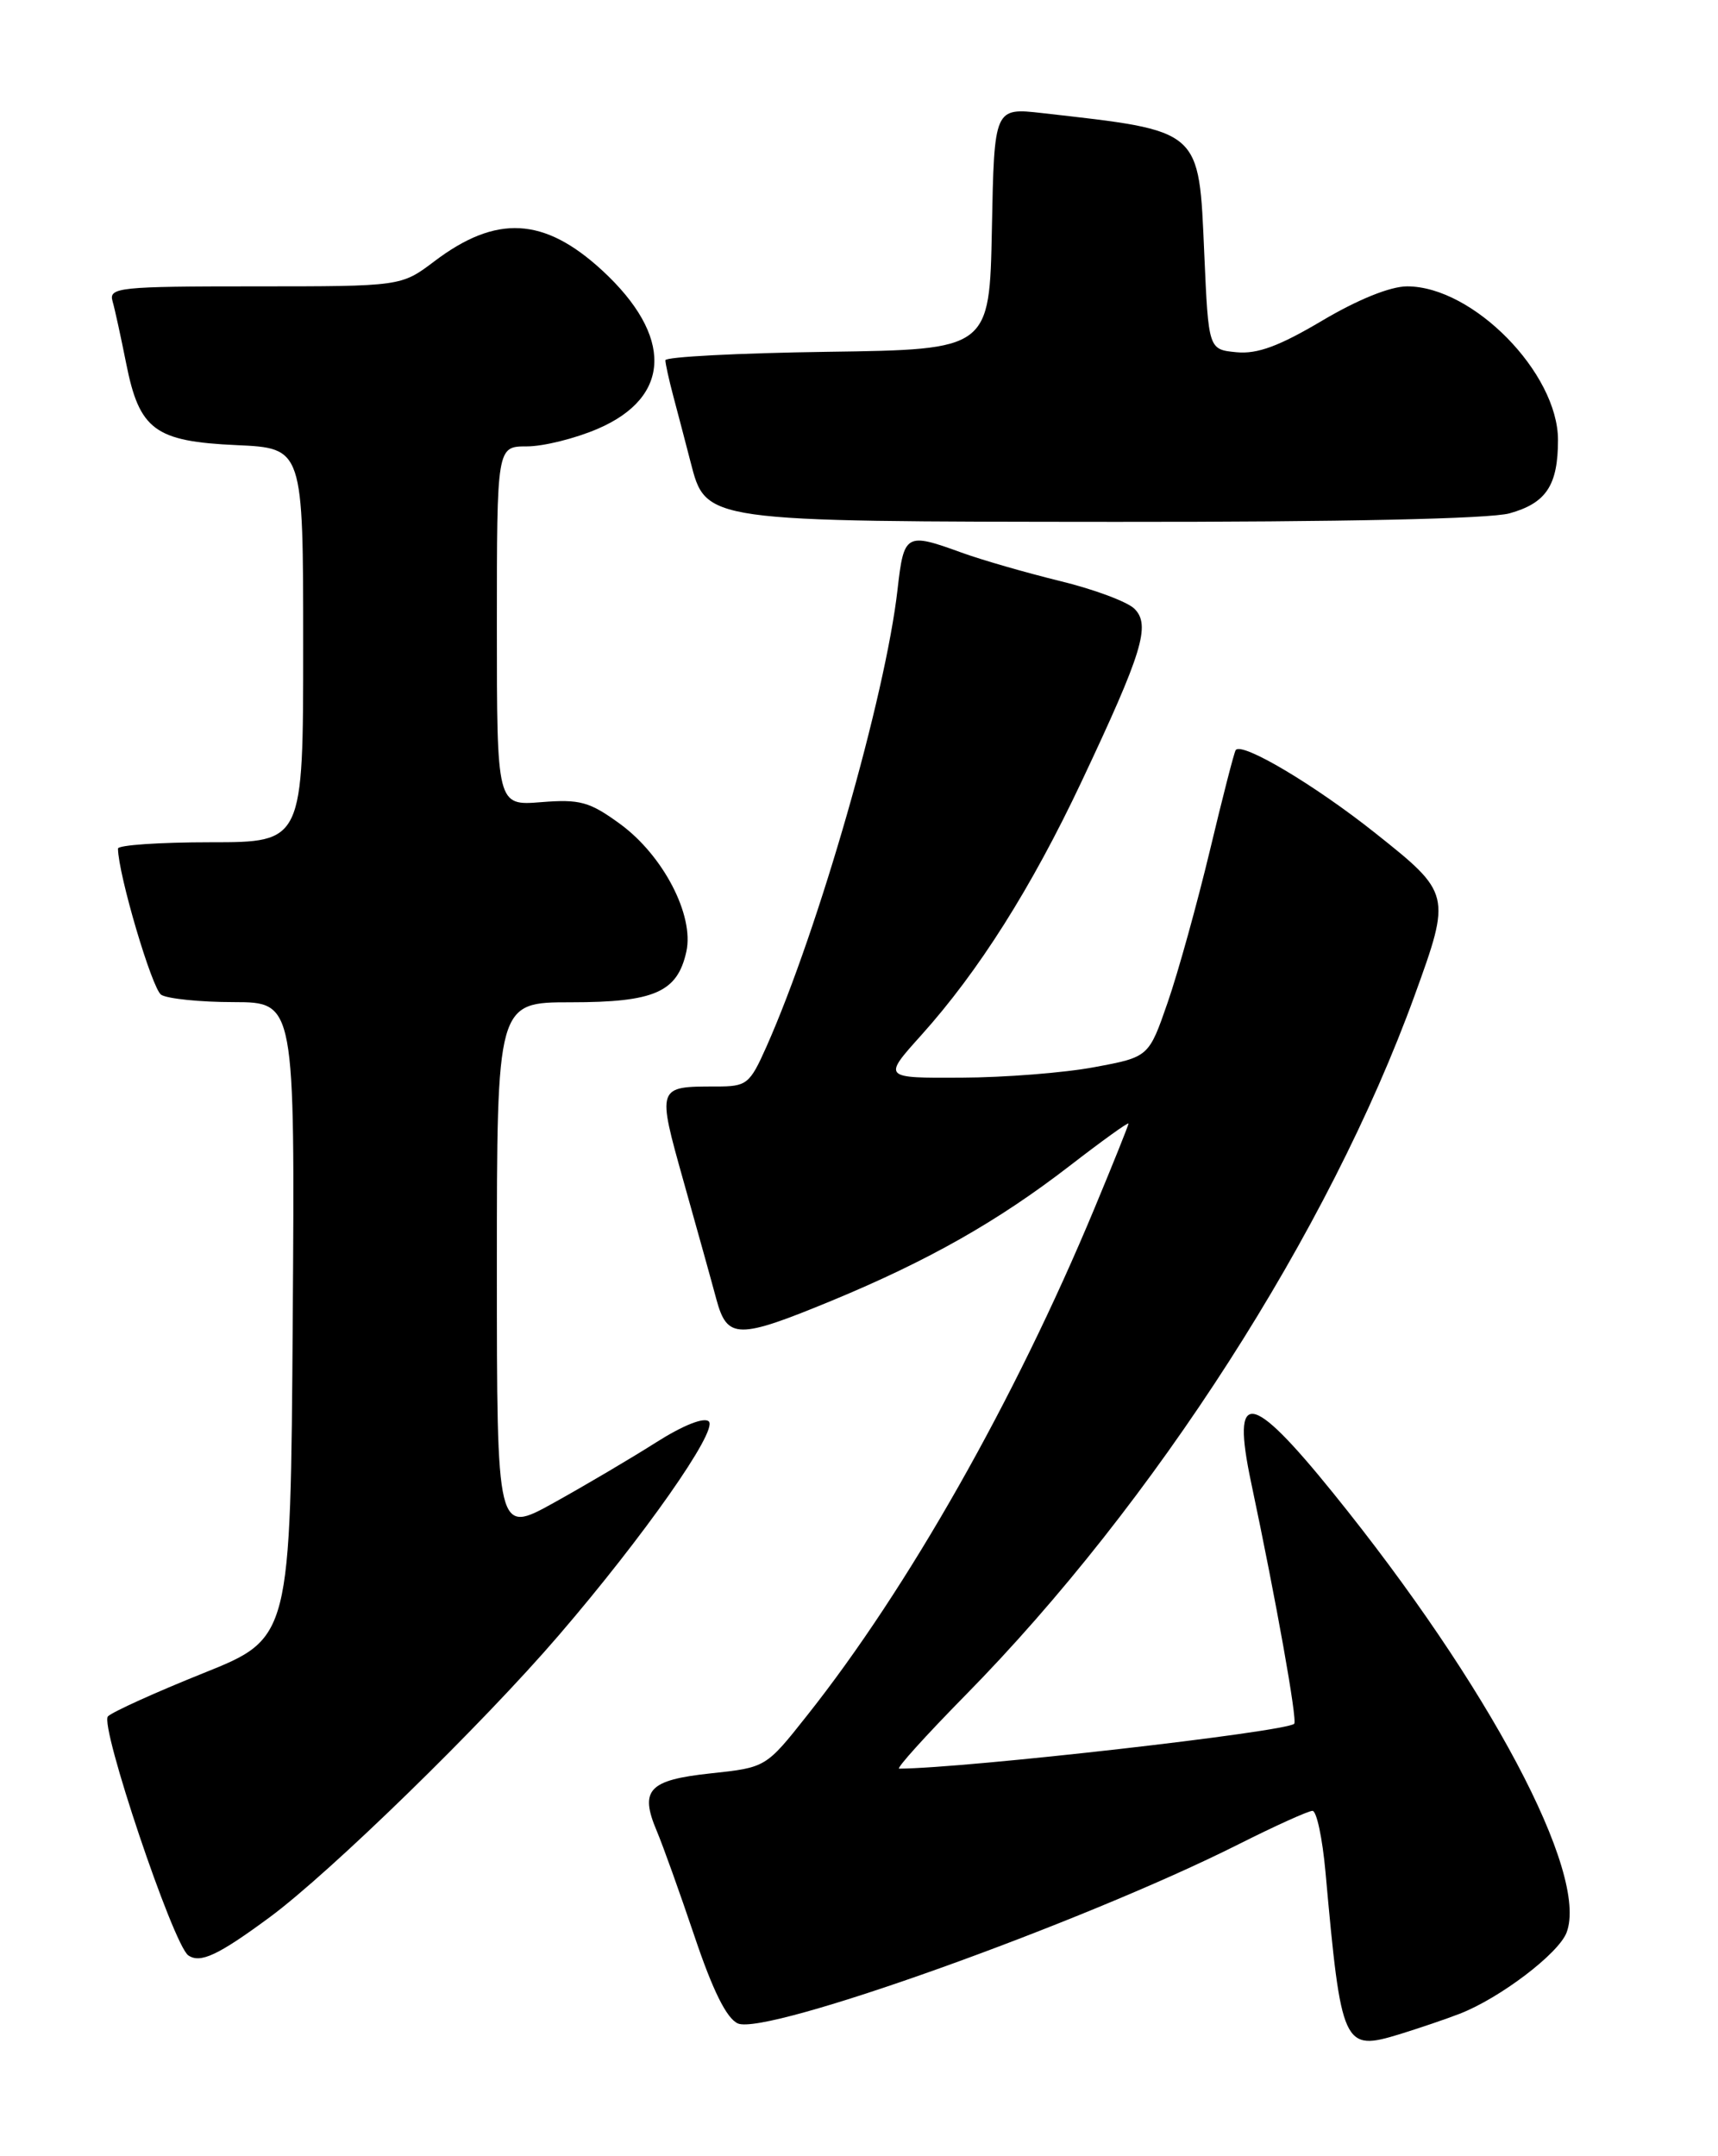 <?xml version="1.0" encoding="UTF-8" standalone="no"?>
<!DOCTYPE svg PUBLIC "-//W3C//DTD SVG 1.1//EN" "http://www.w3.org/Graphics/SVG/1.1/DTD/svg11.dtd" >
<svg xmlns="http://www.w3.org/2000/svg" xmlns:xlink="http://www.w3.org/1999/xlink" version="1.1" viewBox="0 0 204 256">
 <g >
 <path fill="currentColor"
d=" M 173.33 239.09 C 178.12 237.23 185.07 231.95 186.02 229.45 C 188.67 222.48 176.80 200.13 158.29 177.25 C 148.46 165.10 146.19 164.81 148.56 176.01 C 151.54 190.08 154.07 204.26 153.68 204.66 C 152.72 205.62 114.75 209.94 106.77 209.99 C 106.37 210.00 109.91 206.08 114.62 201.29 C 137.07 178.48 157.83 146.16 167.98 118.18 C 172.33 106.19 172.30 106.06 163.29 98.90 C 156.11 93.19 147.46 88.05 146.73 89.06 C 146.55 89.30 145.17 94.67 143.66 101.00 C 142.14 107.33 139.90 115.42 138.66 119.00 C 136.41 125.50 136.41 125.50 129.96 126.70 C 126.41 127.37 119.30 127.93 114.16 127.95 C 104.81 128.00 104.81 128.00 109.39 122.91 C 116.20 115.33 122.47 105.42 128.43 92.79 C 135.67 77.44 136.65 74.22 134.71 72.28 C 133.88 71.45 129.89 69.96 125.85 68.98 C 121.81 67.99 116.53 66.47 114.12 65.59 C 107.57 63.21 107.33 63.35 106.58 69.96 C 105.15 82.63 97.22 110.30 91.02 124.25 C 89.02 128.74 88.69 129.00 85.03 129.00 C 77.98 129.00 78.00 128.96 81.18 140.30 C 82.76 145.91 84.51 152.19 85.06 154.25 C 86.35 159.02 87.60 159.04 98.81 154.41 C 110.25 149.67 118.51 144.99 127.03 138.41 C 130.86 135.45 134.00 133.19 134.00 133.40 C 134.00 133.60 132.18 138.14 129.95 143.49 C 120.52 166.15 107.81 188.59 95.84 203.67 C 90.95 209.85 90.95 209.85 84.40 210.55 C 77.01 211.34 75.92 212.51 77.99 217.40 C 78.71 219.10 80.73 224.74 82.48 229.93 C 84.63 236.32 86.28 239.65 87.61 240.24 C 90.97 241.74 128.45 228.33 147.05 218.98 C 151.40 216.79 155.36 215.00 155.85 215.00 C 156.34 215.00 157.03 218.26 157.39 222.25 C 159.27 243.08 159.49 243.57 166.23 241.51 C 168.58 240.78 171.77 239.70 173.33 239.09 Z  M 32.00 227.65 C 39.19 222.35 57.30 204.70 66.34 194.17 C 76.46 182.40 85.26 169.86 84.17 168.77 C 83.62 168.22 81.09 169.23 77.88 171.27 C 74.92 173.15 69.46 176.37 65.75 178.43 C 59.00 182.17 59.00 182.17 59.00 150.59 C 59.00 119.00 59.00 119.00 67.78 119.00 C 77.72 119.00 80.44 117.80 81.50 112.98 C 82.45 108.68 78.74 101.55 73.62 97.82 C 70.00 95.18 68.86 94.87 64.25 95.24 C 59.00 95.66 59.00 95.66 59.00 74.33 C 59.00 53.00 59.00 53.00 62.56 53.00 C 64.53 53.00 68.31 52.06 70.98 50.91 C 79.75 47.14 79.95 39.90 71.51 32.11 C 64.61 25.76 58.94 25.45 51.57 31.03 C 47.64 34.00 47.64 34.00 30.25 34.00 C 14.17 34.00 12.90 34.13 13.36 35.75 C 13.64 36.71 14.36 40.04 14.98 43.14 C 16.55 51.05 18.38 52.41 28.10 52.85 C 36.00 53.21 36.00 53.21 36.00 76.61 C 36.00 100.00 36.00 100.00 25.00 100.00 C 18.95 100.00 14.00 100.34 14.01 100.75 C 14.04 103.84 18.06 117.42 19.14 118.11 C 19.89 118.58 23.77 118.98 27.76 118.98 C 35.02 119.00 35.02 119.00 34.76 156.75 C 34.50 194.50 34.50 194.50 24.15 198.65 C 18.45 200.94 13.35 203.25 12.82 203.78 C 11.79 204.81 20.57 230.92 22.36 232.16 C 23.79 233.14 25.91 232.14 32.00 227.65 Z  M 179.24 60.95 C 183.60 59.74 185.00 57.62 185.00 52.24 C 185.00 44.29 174.90 34.00 167.09 34.00 C 165.09 34.00 161.23 35.56 157.00 38.07 C 151.91 41.09 149.30 42.06 146.83 41.82 C 143.50 41.50 143.50 41.50 143.00 30.16 C 142.34 15.20 142.79 15.59 123.78 13.43 C 118.06 12.78 118.06 12.78 117.78 27.14 C 117.50 41.50 117.50 41.50 98.25 41.77 C 87.66 41.92 79.00 42.37 79.01 42.77 C 79.01 43.17 79.43 45.08 79.94 47.00 C 80.45 48.92 81.38 52.45 81.99 54.82 C 83.85 61.99 83.35 61.92 132.50 61.96 C 159.26 61.98 176.91 61.60 179.24 60.95 Z "/>
</g>
</svg>